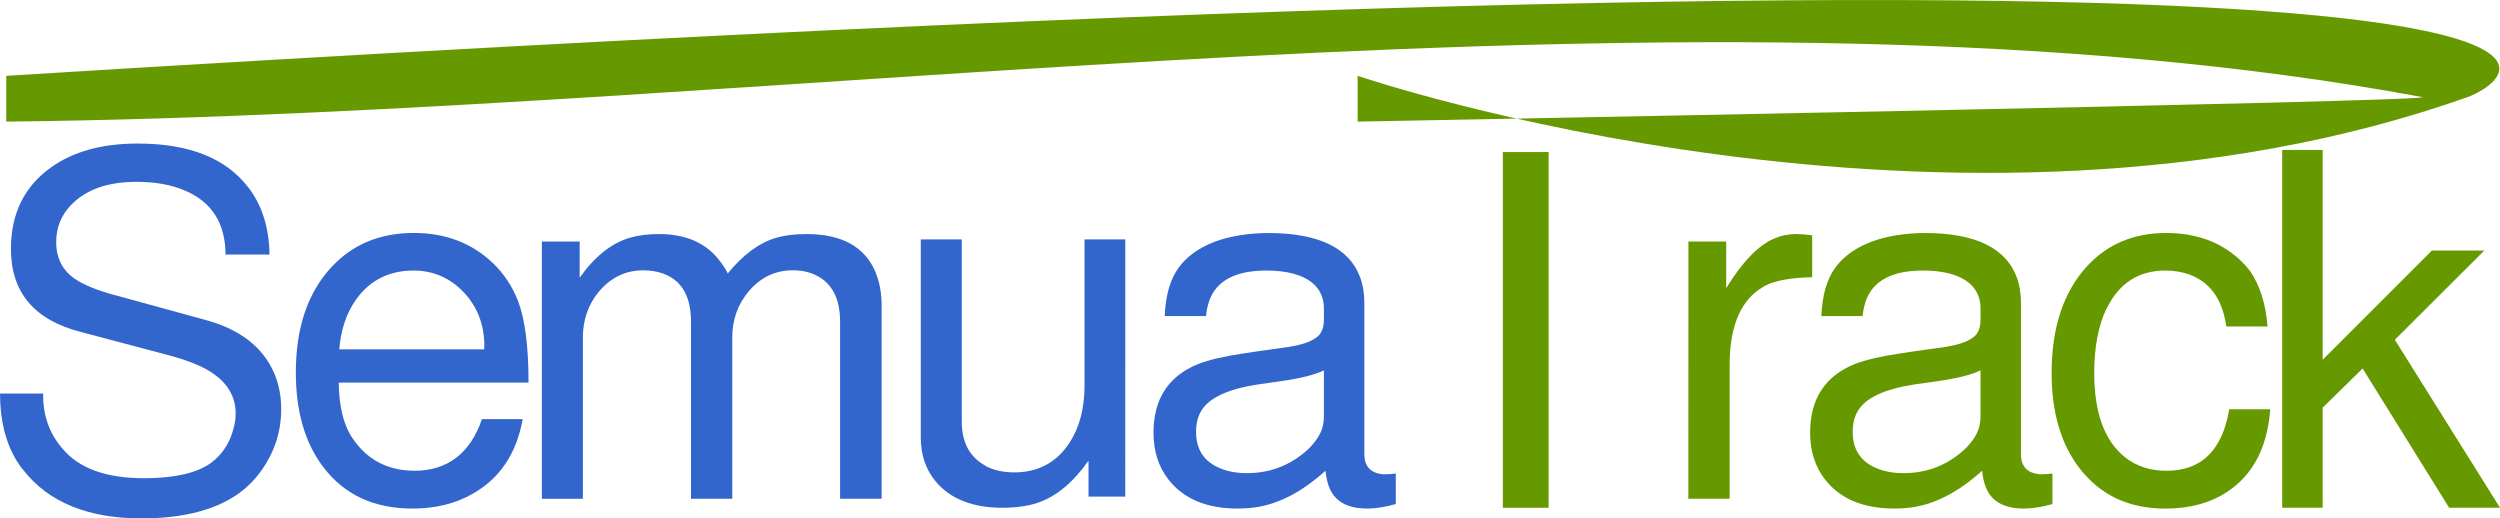 <?xml version="1.0" encoding="UTF-8" standalone="no"?>
<!-- Created with Inkscape (http://www.inkscape.org/) -->

<svg
   width="103.507mm"
   height="21.464mm"
   viewBox="0 0 103.507 21.464"
   version="1.1"
   id="svg5"
   inkscape:version="1.2.1 (9c6d41e410, 2022-07-14)"
   sodipodi:docname="logo.svg"
   xmlns:inkscape="http://www.inkscape.org/namespaces/inkscape"
   xmlns:sodipodi="http://sodipodi.sourceforge.net/DTD/sodipodi-0.dtd"
   xmlns="http://www.w3.org/2000/svg"
   xmlns:svg="http://www.w3.org/2000/svg">
  <sodipodi:namedview
     id="namedview7"
     pagecolor="#ffffff"
     bordercolor="#999999"
     borderopacity="1"
     inkscape:showpageshadow="0"
     inkscape:pageopacity="0"
     inkscape:pagecheckerboard="0"
     inkscape:deskcolor="#d1d1d1"
     inkscape:document-units="mm"
     showgrid="false"
     showguides="false"
     inkscape:zoom="2"
     inkscape:cx="228"
     inkscape:cy="11"
     inkscape:window-width="1280"
     inkscape:window-height="971"
     inkscape:window-x="0"
     inkscape:window-y="0"
     inkscape:window-maximized="1"
     inkscape:current-layer="layer1" />
  <defs
     id="defs2" />
  <g
     inkscape:label="Layer 1"
     inkscape:groupmode="layer"
     id="layer1"
     transform="translate(-40.095,-31.702)">
    <path
       d="m 51.252,42.241 h -1.819 q -0.011,-1.94 -1.676,-2.646 -0.838,-0.364 -2.006,-0.364 -1.808,0 -2.723,0.97 l -0.011,0.011 q -0.595,0.628 -0.595,1.51 0,1.003 0.783,1.532 0.551,0.375 1.665,0.672 l 3.704,1.014 q 2.15,0.573 2.866,2.194 0.298,0.684 0.298,1.51 0,1.433 -0.882,2.624 -0.331,0.441 -0.739,0.761 -1.466,1.136 -4.156,1.136 -3.329,0 -4.895,-1.995 -0.055,-0.066 -0.099,-0.121 -0.772,-1.058 -0.86,-2.646 -0.011,-0.198 -0.011,-0.408 h 1.786 q -0.022,1.323 0.783,2.26 1.014,1.246 3.395,1.246 1.841,0 2.734,-0.606 0.75,-0.54 0.981,-1.499 0.077,-0.287 0.077,-0.573 0,-1.301 -1.543,-1.995 -0.496,-0.22 -1.191,-0.408 l -3.66,-0.97 q -2.91,-0.739 -2.91,-3.44 0,-2.194 1.654,-3.373 1.378,-0.992 3.594,-0.992 3.175,0 4.564,1.797 l 0.011,0.011 q 0.86,1.113 0.882,2.789 z"
       style="font-size:22.578px;line-height:1;font-family:Likhan;-inkscape-font-specification:Likhan;fill:#3366cc;stroke-width:0.265"
       id="path324" />
    <path
       d="m 61.979,47.544 h -7.86 q 0.022,1.345 0.452,2.106 0.044,0.088 0.099,0.165 0.827,1.257 2.315,1.367 0.121,0.011 0.254,0.011 2.073,0 2.811,-2.139 H 61.736 q -0.386,2.15 -2.084,3.098 -1.058,0.606 -2.48,0.606 -2.392,0 -3.693,-1.72 -1.136,-1.488 -1.136,-3.914 0,-2.778 1.477,-4.366 1.312,-1.411 3.407,-1.411 1.973,0 3.285,1.257 0.672,0.65 1.025,1.543 0.441,1.136 0.441,3.395 z m -7.838,-1.378 h 5.997 q 0.011,-0.055 0.011,-0.132 0,-1.378 -0.926,-2.304 -0.838,-0.827 -2.006,-0.827 -1.521,0 -2.381,1.202 -0.595,0.838 -0.695,2.062 z"
       style="font-size:22.578px;line-height:1;font-family:Likhan;-inkscape-font-specification:Likhan;fill:#3366cc;stroke-width:0.265"
       id="path326" />
    <path
       d="m 62.53,41.701 h 1.565 v 1.499 q 0.926,-1.312 2.073,-1.654 0.529,-0.154 1.202,-0.154 1.621,0 2.458,1.025 0.154,0.187 0.298,0.419 0.055,0.088 0.099,0.187 0.948,-1.158 1.973,-1.466 0.54,-0.165 1.29,-0.165 2.205,0 2.866,1.599 v 0.011 q 0.243,0.584 0.243,1.356 v 7.993 h -1.72 v -7.331 q 0,-1.444 -1.014,-1.929 -0.408,-0.198 -0.948,-0.198 -1.091,0 -1.83,0.882 -0.672,0.805 -0.672,1.896 v 6.681 h -1.709 v -7.331 q 0,-1.576 -1.158,-1.995 -0.364,-0.132 -0.827,-0.132 -1.08,0 -1.83,0.882 -0.661,0.805 -0.661,1.896 v 6.681 h -1.698 z"
       style="font-size:22.578px;line-height:1;font-family:Likhan;-inkscape-font-specification:Likhan;fill:#3366cc;stroke-width:0.265"
       id="path328" />
    <path
       d="m 86.684,52.262 h -1.521 v -1.488 q -0.959,1.367 -2.128,1.753 -0.617,0.198 -1.433,0.198 -1.863,0 -2.778,-1.102 -0.606,-0.739 -0.606,-1.808 v -8.202 h 1.698 v 7.541 q 0,1.301 0.981,1.83 0,0 0,0.011 0.507,0.265 1.191,0.265 1.488,0 2.293,-1.235 0.617,-0.948 0.617,-2.37 v -6.041 h 1.687 z"
       style="font-size:22.578px;line-height:1;font-family:Likhan;-inkscape-font-specification:Likhan;fill:#3366cc;stroke-width:0.265"
       id="path330" />
    <path
       d="m 97.885,51.303 v 1.268 q -0.661,0.187 -1.18,0.187 -1.29,0 -1.61,-0.97 -0.088,-0.265 -0.121,-0.595 -1.466,1.323 -2.943,1.521 -0.331,0.044 -0.684,0.044 -1.929,0 -2.866,-1.191 -0.628,-0.794 -0.628,-1.951 0,-2.095 1.852,-2.844 0.661,-0.254 1.83,-0.43 0.54,-0.088 1.599,-0.232 1.323,-0.154 1.632,-0.606 0.143,-0.22 0.143,-0.562 v -0.452 q 0,-1.102 -1.257,-1.455 -0.485,-0.132 -1.124,-0.132 -1.918,0 -2.37,1.257 0,0.022 -0.011,0.044 -0.088,0.265 -0.121,0.584 h -1.709 q 0.055,-1.312 0.595,-2.028 0.066,-0.077 0.132,-0.165 0.937,-1.036 2.877,-1.213 0.331,-0.033 0.672,-0.033 3.131,0 3.814,1.83 0.176,0.474 0.176,1.058 v 6.273 q 0,0.739 0.75,0.827 0.077,0 0.165,0 0.187,0 0.386,-0.033 z m -2.977,-2.359 v -1.907 q -0.562,0.265 -1.599,0.419 -0.364,0.055 -1.147,0.165 -1.863,0.287 -2.337,1.102 -0.209,0.353 -0.209,0.86 0,1.102 1.003,1.51 0.474,0.198 1.102,0.198 1.444,0 2.514,-0.97 0.573,-0.551 0.65,-1.091 0.022,-0.132 0.022,-0.287 z"
       style="font-size:22.578px;line-height:1;font-family:Likhan;-inkscape-font-specification:Likhan;fill:#3366cc;stroke-width:0.265"
       id="path332" />
    <path
       d="m 104.213,37.997 v 14.728 h -1.896 V 37.997 Z"
       style="font-size:22.578px;line-height:1;font-family:Likhan;-inkscape-font-specification:Likhan;fill:#669900;stroke-width:0.265"
       id="path334"
       sodipodi:nodetypes="ccccc" />
    <path
       d="m 96.304,36.737 c 0,0 45.068,-0.832 44.07,-1.017 -29.571,-5.501 -67.386,0.678 -100.02,1.017 v -1.896 C 158.287,27.531 143.698,35.214 142.271,35.719 120.966,43.266 96.304,34.841 96.304,34.841 Z"
       style="font-size:22.578px;line-height:1;font-family:Likhan;-inkscape-font-specification:Likhan;fill:#669900;stroke-width:0.265"
       id="path334-3"
       sodipodi:nodetypes="csccscc" />
    <path
       d="m 110,41.701 h 1.565 v 1.929 q 1.014,-1.643 1.984,-2.051 0.43,-0.187 0.926,-0.187 0.254,0 0.65,0.055 V 43.178 q -1.334,0.033 -1.951,0.353 -0.132,0.077 -0.276,0.176 -1.191,0.86 -1.191,3.109 v 5.534 h -1.709 z"
       style="font-size:22.578px;line-height:1;font-family:Likhan;-inkscape-font-specification:Likhan;fill:#669900;stroke-width:0.265"
       id="path336" />
    <path
       d="m 125.071,51.303 v 1.268 q -0.661,0.187 -1.18,0.187 -1.29,0 -1.61,-0.97 -0.088,-0.265 -0.121,-0.595 -1.466,1.323 -2.943,1.521 -0.331,0.044 -0.684,0.044 -1.929,0 -2.866,-1.191 -0.628,-0.794 -0.628,-1.951 0,-2.095 1.852,-2.844 0.661,-0.254 1.83,-0.43 0.54,-0.088 1.599,-0.232 1.323,-0.154 1.632,-0.606 0.143,-0.22 0.143,-0.562 v -0.452 q 0,-1.102 -1.257,-1.455 -0.485,-0.132 -1.124,-0.132 -1.918,0 -2.37,1.257 0,0.022 -0.011,0.044 -0.088,0.265 -0.121,0.584 h -1.709 q 0.055,-1.312 0.595,-2.028 0.066,-0.077 0.132,-0.165 0.937,-1.036 2.877,-1.213 0.331,-0.033 0.672,-0.033 3.131,0 3.814,1.83 0.176,0.474 0.176,1.058 v 6.273 q 0,0.739 0.75,0.827 0.077,0 0.165,0 0.187,0 0.386,-0.033 z m -2.977,-2.359 v -1.907 q -0.562,0.265 -1.599,0.419 -0.364,0.055 -1.147,0.165 -1.863,0.287 -2.337,1.102 -0.209,0.353 -0.209,0.86 0,1.102 1.003,1.51 0.474,0.198 1.102,0.198 1.444,0 2.514,-0.97 0.573,-0.551 0.65,-1.091 0.022,-0.132 0.022,-0.287 z"
       style="font-size:22.578px;line-height:1;font-family:Likhan;-inkscape-font-specification:Likhan;fill:#669900;stroke-width:0.265"
       id="path338" />
    <path
       d="m 133.978,45.218 h -1.709 q -0.232,-1.676 -1.532,-2.15 -0.452,-0.165 -0.992,-0.165 -1.654,0 -2.425,1.565 0,0.011 -0.011,0.011 -0.507,1.069 -0.507,2.668 0,2.491 1.301,3.506 0.695,0.54 1.698,0.54 2.161,0 2.591,-2.547 h 1.698 q -0.176,2.37 -1.797,3.429 -1.047,0.684 -2.547,0.684 -2.26,0 -3.539,-1.654 -1.169,-1.499 -1.169,-3.958 0,-2.811 1.455,-4.41 1.268,-1.389 3.285,-1.389 1.841,0 3.032,1.091 0.254,0.232 0.452,0.496 0.606,0.893 0.717,2.282 z"
       style="font-size:22.578px;line-height:1;font-family:Likhan;-inkscape-font-specification:Likhan;fill:#669900;stroke-width:0.265"
       id="path340" />
    <path
       d="m 136.26,37.909 v 8.687 l 4.52,-4.52 h 2.172 l -3.704,3.693 4.355,6.956 h -2.106 l -3.583,-5.766 -1.654,1.621 v 4.145 h -1.676 V 37.909 Z"
       style="font-size:22.578px;line-height:1;font-family:Likhan;-inkscape-font-specification:Likhan;fill:#669900;stroke-width:0.265"
       id="path342" />
  </g>
</svg>
